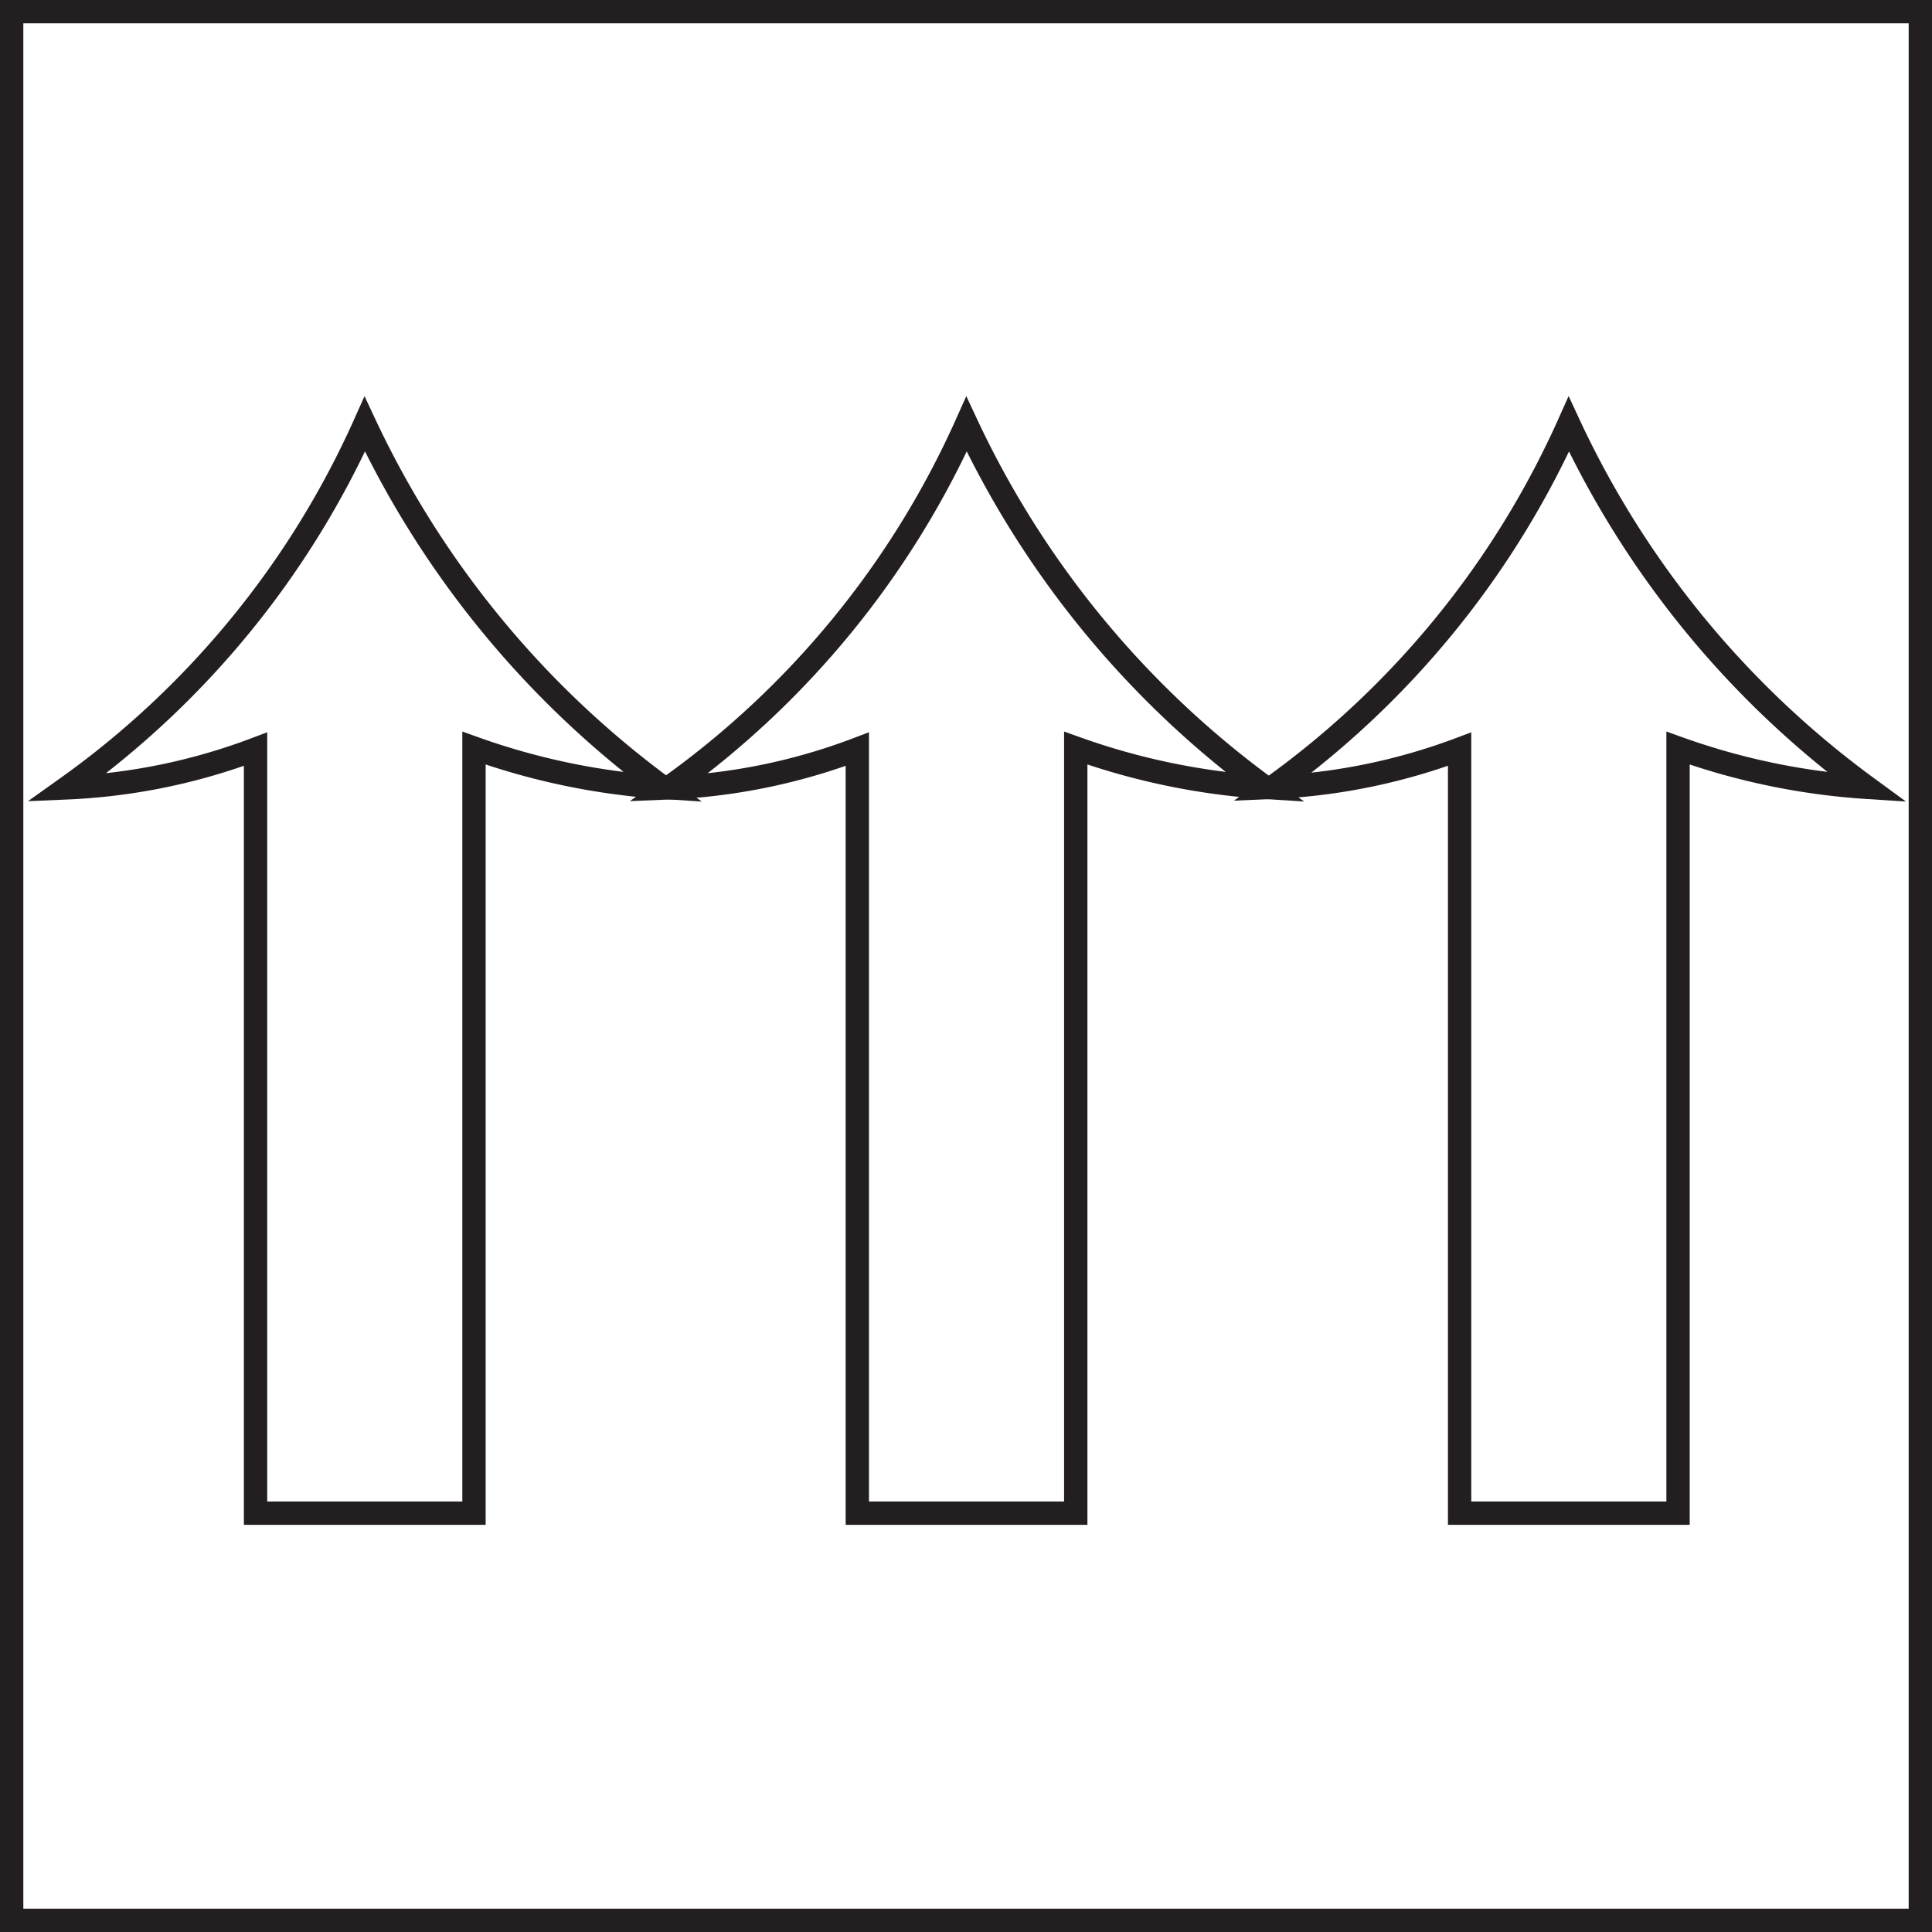 <svg xmlns="http://www.w3.org/2000/svg" viewBox="0 0 36.44 36.44"><defs><style>.cls-1{fill:none;stroke:#231f20;stroke-width:0.44px;}</style></defs><title>b121</title><g id="Layer_2" data-name="Layer 2"><g id="Layer_1-2" data-name="Layer 1"><g id="b121"><rect class="cls-1" x="0.22" y="0.22" width="36" height="36"/><path class="cls-1" d="M16.17,14.13V28.54h4.12V14.11a13.07,13.07,0,0,0,3.57.74A17.89,17.89,0,0,1,18.23,8a16.91,16.91,0,0,1-5.62,6.86A11.34,11.34,0,0,0,16.17,14.13Z"/><path class="cls-1" d="M27.53,14.13V28.54h4.12V14.11a13,13,0,0,0,3.56.74A17.77,17.77,0,0,1,29.59,8,17,17,0,0,1,24,14.85,11.45,11.45,0,0,0,27.53,14.13Z"/><path class="cls-1" d="M4.82,14.13V28.54H8.94V14.11a13.07,13.07,0,0,0,3.56.74A18,18,0,0,1,6.88,8a16.91,16.91,0,0,1-5.62,6.86A11.45,11.45,0,0,0,4.82,14.13Z"/></g></g></g></svg>